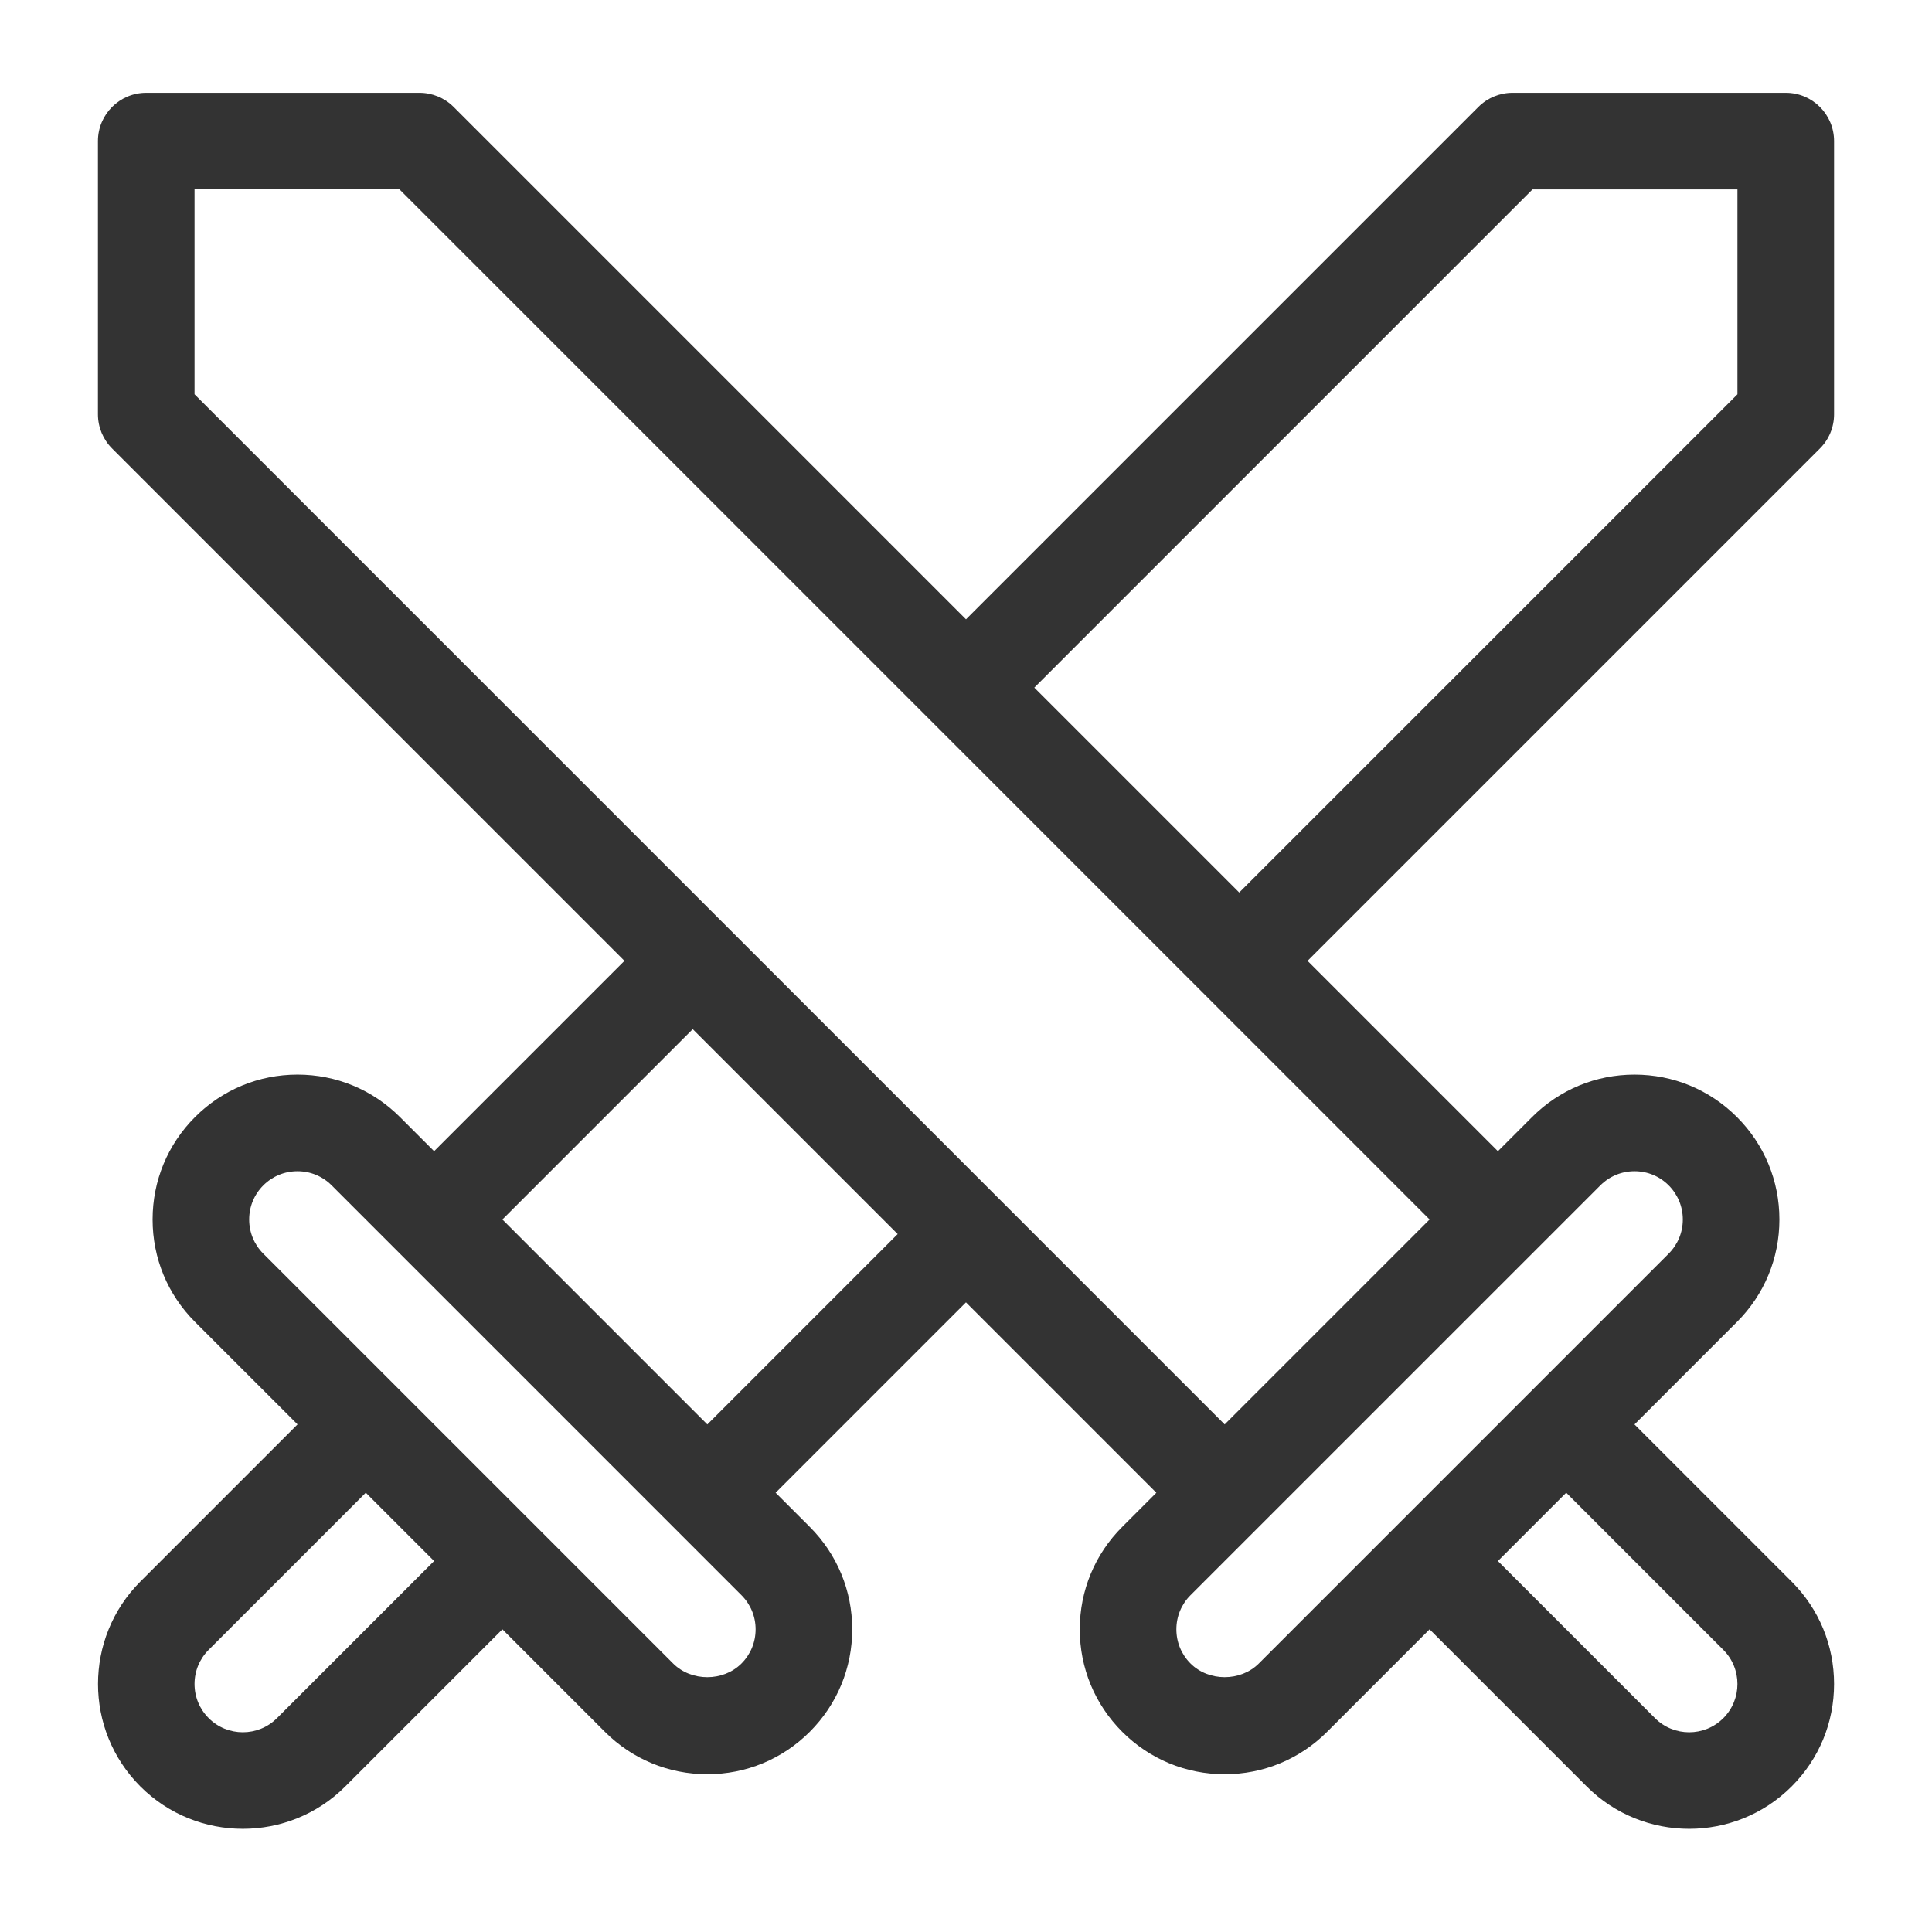 <svg height='100px' width='100px'  fill="#333333" xmlns="http://www.w3.org/2000/svg" xmlns:xlink="http://www.w3.org/1999/xlink" version="1.1" x="0px" y="0px" viewBox="0 0 100 100" enable-background="new 0 0 100 100" xml:space="preserve"><path d="M94.199,23.213c0.469-0.469,0.732-1.105,0.732-1.768V7.302c0-1.381-1.119-2.5-2.5-2.5H78.289  c-0.664,0-1.299,0.263-1.768,0.732L50,32.055L23.479,5.534c-0.469-0.469-1.105-0.732-1.768-0.732H7.569c-1.381,0-2.5,1.119-2.5,2.5  v14.142c0,0.664,0.263,1.299,0.732,1.768l26.521,26.521l-9.853,9.853l-1.768-1.768c-1.416-1.417-3.3-2.197-5.303-2.197  s-3.886,0.78-5.303,2.197c-1.417,1.417-2.197,3.3-2.197,5.303c0,2.003,0.78,3.886,2.197,5.303l5.304,5.303L7.266,81.86  c-2.924,2.924-2.924,7.682,0,10.607c1.462,1.461,3.382,2.192,5.303,2.192c1.921,0,3.842-0.731,5.303-2.193l8.132-8.133l5.304,5.304  c1.416,1.417,3.3,2.197,5.303,2.197s3.887-0.779,5.303-2.197c1.417-1.416,2.197-3.3,2.197-5.303s-0.78-3.886-2.197-5.303  l-1.768-1.768l9.853-9.853l9.854,9.854l-1.767,1.767c-1.417,1.416-2.197,3.3-2.197,5.303s0.78,3.886,2.197,5.303  c1.416,1.417,3.3,2.197,5.303,2.197c2.004,0,3.887-0.779,5.303-2.196l5.304-5.304l8.132,8.133c1.462,1.462,3.382,2.192,5.303,2.192  c1.92,0,3.841-0.731,5.303-2.192c1.417-1.416,2.197-3.3,2.197-5.303s-0.78-3.886-2.197-5.303l-8.133-8.133l5.304-5.304  c1.417-1.416,2.197-3.3,2.197-5.303c0-2.003-0.78-3.886-2.197-5.303c-1.417-1.417-3.3-2.197-5.303-2.197s-3.886,0.78-5.303,2.197  l-1.768,1.768l-9.852-9.853L94.199,23.213z M79.324,9.802H89.93v10.607L64.142,46.197L53.536,35.591L79.324,9.802z M14.337,88.93  c-0.975,0.976-2.562,0.975-3.536,0c-0.472-0.472-0.732-1.1-0.732-1.767c0-0.668,0.26-1.296,0.732-1.768l8.132-8.133l3.536,3.536  L14.337,88.93z M38.378,86.103c-0.944,0.944-2.592,0.944-3.536,0l-7.067-7.067c-0.002-0.002-0.003-0.004-0.004-0.005  s-0.004-0.003-0.005-0.004L13.629,64.89c-0.472-0.472-0.732-1.1-0.732-1.768c0-0.668,0.259-1.296,0.732-1.768  c0.473-0.472,1.101-0.732,1.768-0.732c0.668,0,1.296,0.259,1.769,0.732l17.677,17.677c0,0,0,0,0,0.001s0,0,0.001,0l3.534,3.535  c0.472,0.472,0.732,1.1,0.732,1.768C39.11,85.003,38.85,85.631,38.378,86.103z M36.612,73.729L26.004,63.121l9.853-9.853  l10.607,10.607L36.612,73.729z M89.199,85.396c0.975,0.975,0.974,2.562,0,3.536c-0.974,0.974-2.561,0.974-3.536,0l-8.132-8.133  l3.536-3.536L89.199,85.396z M84.603,60.622c0.667,0,1.295,0.258,1.767,0.731c0.472,0.473,0.732,1.101,0.732,1.768  c0,0.668-0.26,1.296-0.732,1.768L65.157,86.102c-0.944,0.944-2.592,0.944-3.536,0c-0.472-0.472-0.732-1.1-0.732-1.768  c0-0.668,0.26-1.296,0.732-1.768l21.214-21.212C83.307,60.882,83.935,60.622,84.603,60.622z M63.389,73.728l-53.32-53.32V9.801  h10.607l53.32,53.32L63.389,73.728z"></path></svg>